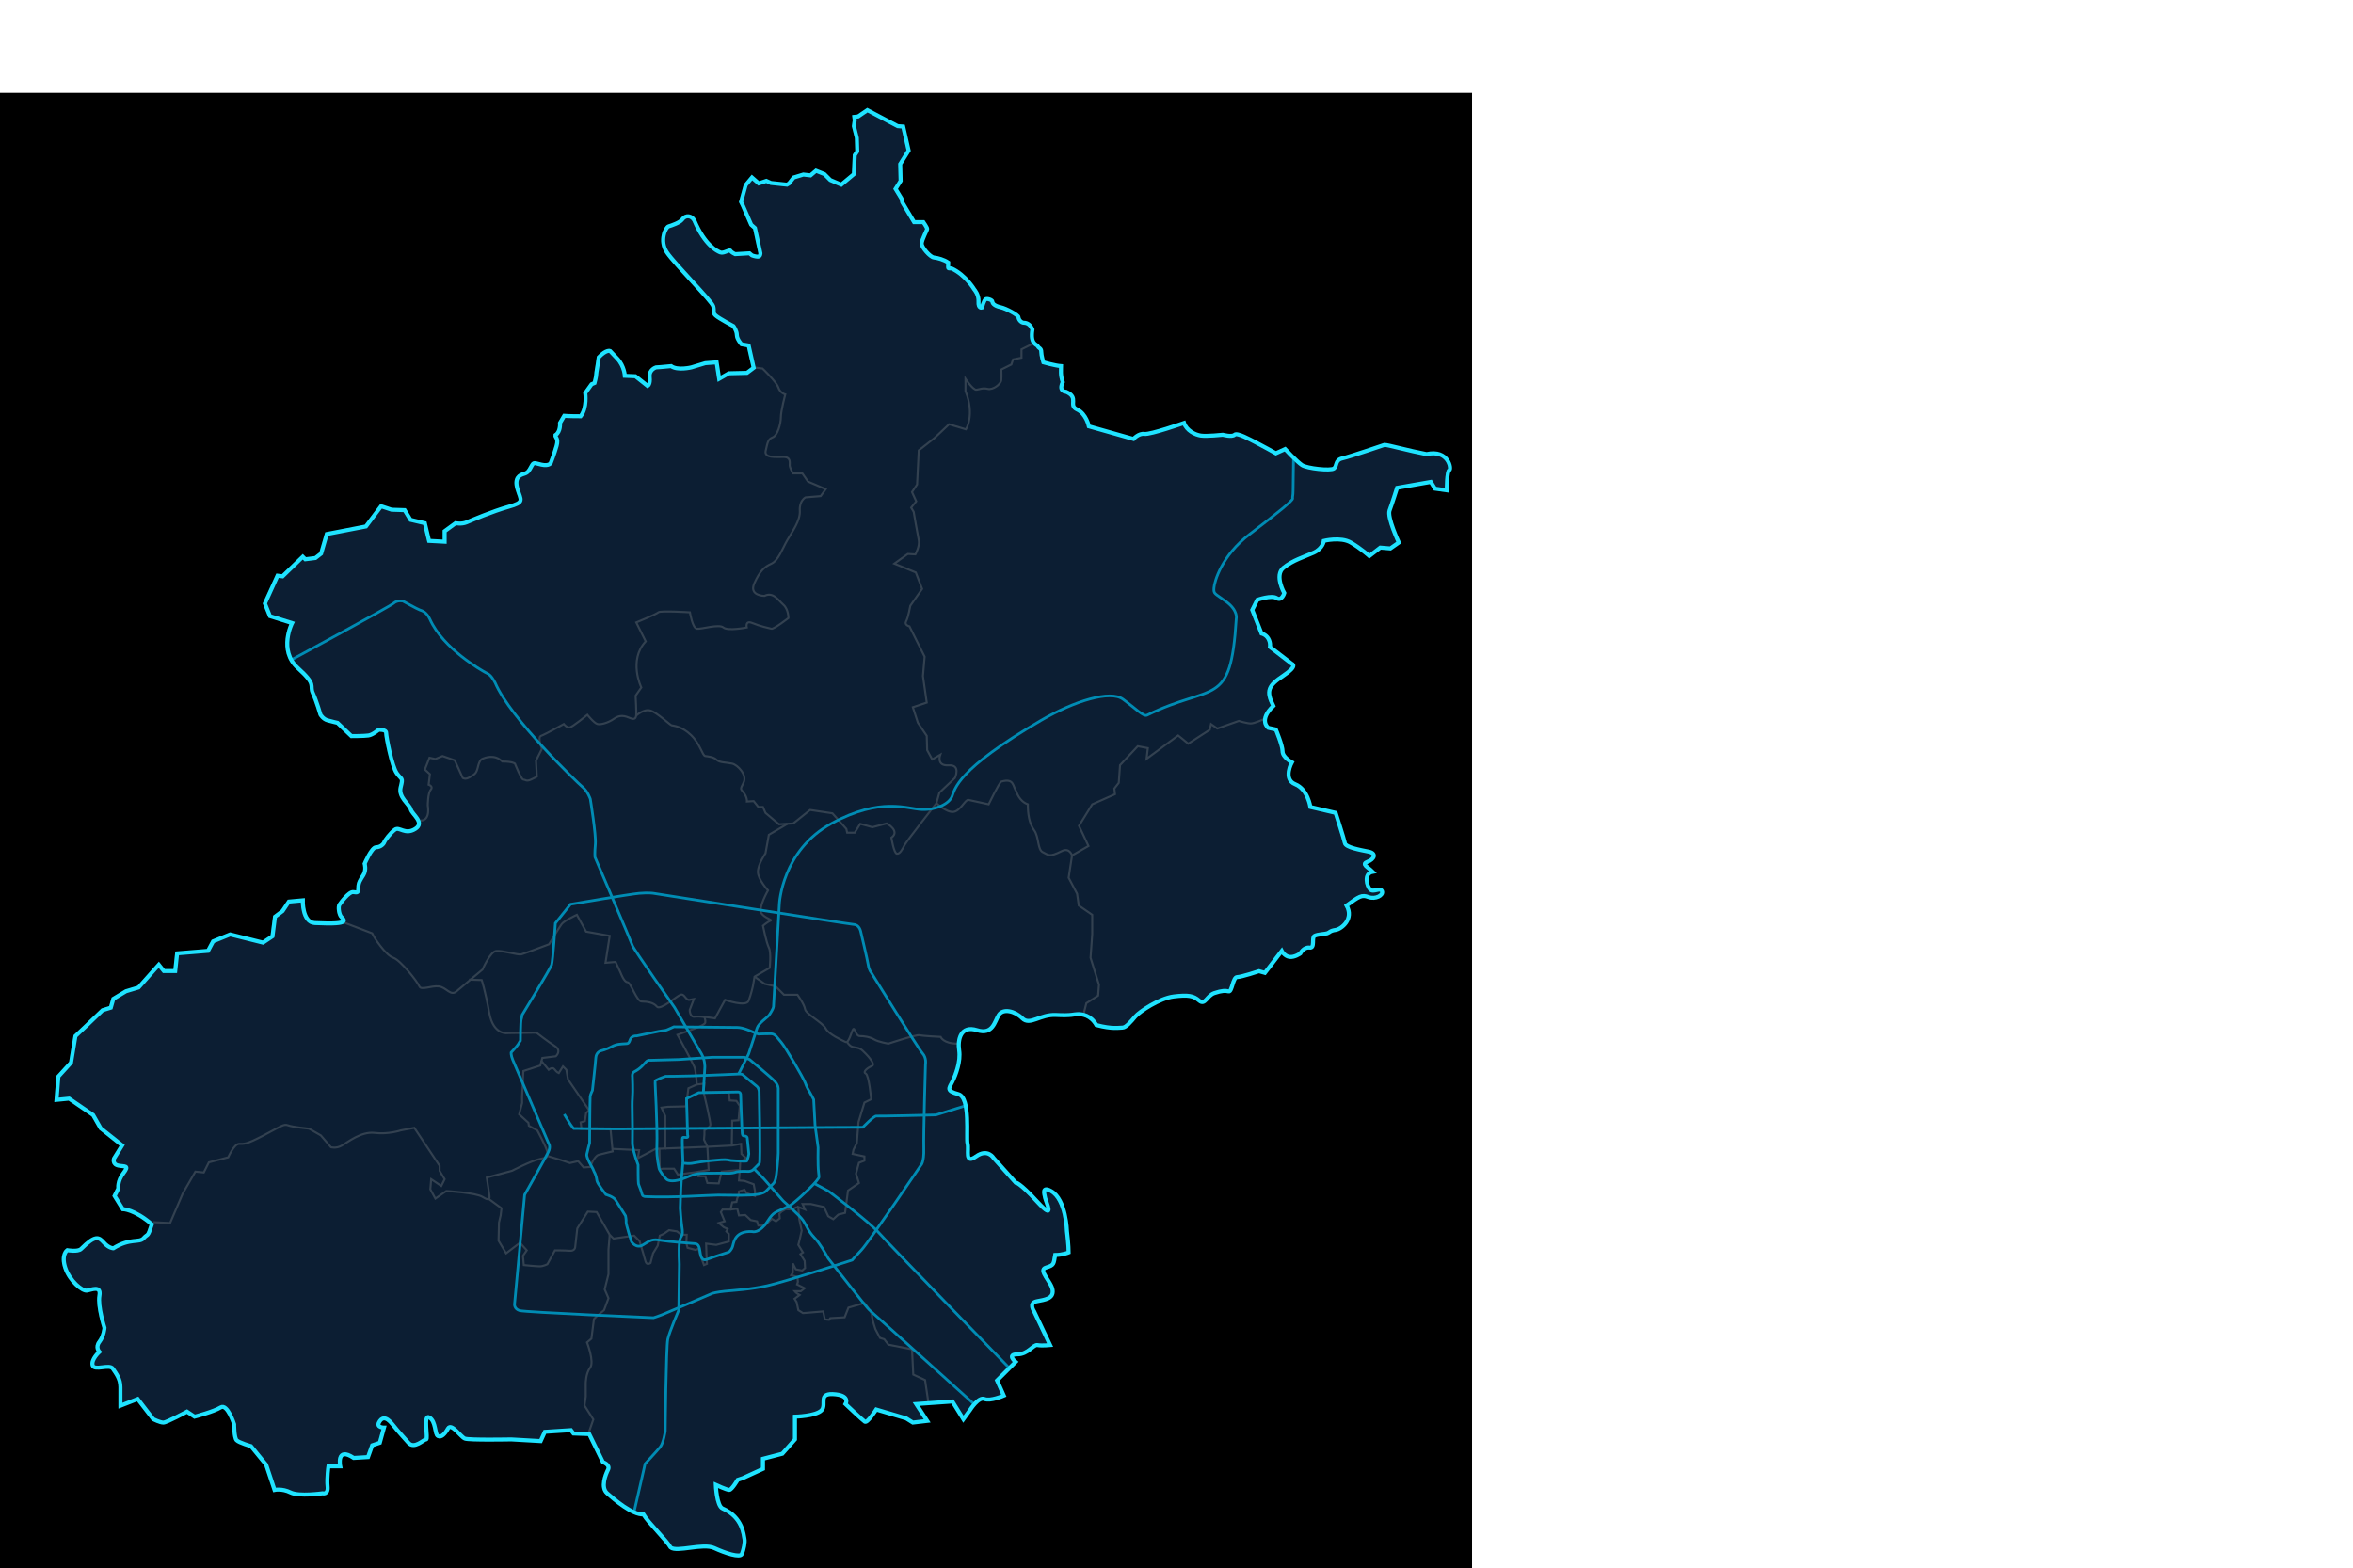 <?xml version="1.0" encoding="utf-8"?>
<!-- Generator: Adobe Illustrator 13.0.0, SVG Export Plug-In . SVG Version: 6.00 Build 14948)  -->
<!DOCTYPE svg PUBLIC "-//W3C//DTD SVG 1.1//EN" "http://www.w3.org/Graphics/SVG/1.1/DTD/svg11.dtd">
<svg version="1.1" id="图层_1" xmlns="http://www.w3.org/2000/svg" xmlns:xlink="http://www.w3.org/1999/xlink" x="0px" y="0px"
	 width="3508.58px" height="2338.51px" viewBox="0 0 3508.58 2338.51" enable-background="new 0 0 3508.58 2338.51"
	 xml:space="preserve">
<rect y="138.509" width="2194.978" height="2200"/>
<path opacity="0.2" fill="#3F99FF" stroke="#1FF2FF" stroke-width="4" d="M567.346,754.853l-22.602,30.136l-58.388,11.301
	l-8.475,29.193l-8.476,6.592l-15.068,1.884l-3.767-3.767l-30.135,29.194l-7.534-0.942l-18.834,41.436l7.534,18.835l32.961,10.359
	c0,0-20.718,40.495,8.475,66.863c29.194,26.369,16.952,25.427,22.602,37.669c5.65,12.242,11.3,32.018,11.3,32.018
	s3.767,6.592,10.359,8.476c6.592,1.883,15.067,3.767,15.067,3.767l20.718,19.776c0,0,18.834,0,25.427-0.941
	c6.592-0.942,15.068-8.476,15.068-8.476s11.301-0.942,11.301,4.708s8.475,49.911,16.008,60.271
	c7.534,10.359,9.418,5.651,5.651,20.718c-3.767,15.068,13.184,25.427,15.067,32.961c1.884,7.534,21.66,19.776,6.592,29.194
	c-15.068,9.417-23.543-3.767-30.135,0.941c-6.592,4.708-15.068,16.01-16.01,18.835c-0.941,2.825-5.651,7.534-12.243,7.534
	s-16.951,24.485-16.951,24.485s2.826,9.418-1.883,16.952c-4.709,7.533-7.534,11.301-7.534,18.834s-0.942,7.534-7.534,6.592
	c-6.592-0.941-18.835,16.009-20.718,18.834s-0.941,12.243,1.884,16.952c2.825,4.708,20.831,13.329-38.611,10.358
	c-18.834-0.941-17.893-33.902-17.893-33.902l-20.718,1.883l-9.417,14.126l-11.301,8.476l-3.767,29.194l-14.125,9.417l-48.97-12.242
	l-25.427,10.358l-7.534,14.127l-46.145,3.767l-2.825,26.368h-16.951l-7.534-9.417l-30.136,33.902l-18.835,5.65l-18.834,11.301
	l-3.767,13.185l-12.242,3.767l-23.543,22.602l-16.952,16.01l-6.592,39.553l-18.835,20.718l-2.825,34.845l18.835-1.884l35.786,24.486
	l11.301,19.775l32.019,25.428l-12.242,19.775c0,0-2.825,8.475,6.592,10.359c9.417,1.883,16.952-0.941,7.534,11.301
	s-7.534,22.602-7.534,22.602l-5.65,11.301l12.243,19.777c0,0,16.951,0,43.319,22.602c-6.592,20.717-5.65,13.184-12.243,20.717
	c-6.592,7.535-19.724-0.857-45.203,15.068c0,0-6.592,0-14.126-8.475c-7.534-8.477-12.583-11.902-33.902,9.416
	c-4.709,4.709-20.718,1.883-20.718,1.883s-9.417,6.594-2.825,26.369s25.427,34.846,32.019,33.902
	c6.592-0.941,21.66-8.475,18.834,7.533c-2.825,16.012,7.534,48.029,7.534,48.029s-0.942,12.242-7.534,20.719
	c-6.592,8.475-0.1,15.027-0.1,15.027s-12.557,11.301-10.045,20.09c2.511,8.791,25.114-2.51,30.137,5.023
	c5.022,7.535,11.301,15.068,11.301,27.625c0,12.559,0,27.627,0,27.627l25.742-10.047l23.231,30.139c0,0,10.045,5.021,15.068,5.021
	s35.16-16.324,35.16-16.324l11.302,7.535c0,0,28.881-7.535,38.927-13.813c10.045-6.279,20.091,25.113,20.091,25.113
	s0,20.092,3.767,23.859c3.767,3.766,21.347,8.789,21.347,8.789l22.603,27.625l12.557,37.672c0,0,11.301-2.512,23.858,3.768
	c12.557,6.277,47.717,1.256,47.717,1.256s8.79,2.512,7.534-10.047c-1.255-12.557,1.256-30.137,1.256-30.137h17.58
	c0,0-6.279-30.137,20.091-12.557c21.347-1.256,21.347-1.256,21.347-1.256l6.278-17.58l11.301-3.768l6.279-22.602
	c0,0-11.302,0-7.534-7.535c3.767-7.533,10.045-10.045,20.091,2.512c10.046,12.557,15.069,17.58,23.859,27.625
	c8.79,10.047,22.603-5.021,26.37-5.021s-5.023-38.928,5.023-32.648c10.045,6.277,7.534,25.113,12.557,27.625
	c5.022,2.512,10.045-2.512,15.068-11.301c5.023-8.791,18.835,12.557,25.114,15.068c6.278,2.512,69.064,1.256,69.064,1.256
	l43.95,2.51l6.278-13.813l38.927-2.512l3.767,5.023l23.44,0.838l20.51,41.857c0,0,11.301,3.766,7.534,11.301
	c-3.767,7.533-11.301,26.369-1.256,35.16c10.046,8.789,37.671,32.648,53.996,31.393c7.116,12.139,35.16,39.346,40.601,49.391
	c8.79,7.535,48.554-6.697,64.878,0.838c16.324,7.533,38.927,15.068,41.438,8.789c2.511-6.279,5.022-17.58,3.767-22.604
	c-1.256-5.021-2.154-32.137-32.648-45.205c-8.789-3.766-10.045-35.16-10.045-35.16s16.324,7.535,20.091,7.535
	s12.558-15.068,12.558-15.068l7.533-2.512l30.138-13.813v-15.068l28.882-7.535l18.835-21.346v-33.904c0,0,30.765-0.629,39.555-9.418
	c8.79-8.791-7.456-27.15,21.347-23.859c21.976,2.512,14.441,14.441,14.441,14.441s25.113,23.857,28.881,26.369
	s16.952-18.207,16.952-18.207l44.577,13.186l10.047,6.277l21.346-2.512l-16.324-25.113l53.996-3.768l16.324,26.371l10.045-13.814
	c0,0,12.558-20.09,21.348-16.324c8.79,3.768,28.881-5.021,28.881-5.021l-10.045-22.604l27.625-27.625
	c0,0-13.813-11.303,2.512-11.303s23.858-15.068,30.137-13.813c6.279,1.256,18.836,0,18.836,0l-23.858-50.229
	c0,0-8.79-12.557,3.767-15.068c12.558-2.51,25.115-3.766,23.859-16.324c-1.256-12.557-22.604-30.137-10.046-33.904
	c12.557-3.766,11.302-5.021,13.813-18.834c11.302,0,20.091-3.768,20.091-3.768s0-11.301-2.511-31.393
	c0,0-1.133-47.877-23.858-60.273c-13.813-7.535-10.046,3.766-8.79,10.045s16.324,36.416-11.302,6.279
	c-27.625-30.139-32.648-28.883-32.648-28.883l-32.648-36.414c0,0-8.789-15.07-26.369-2.512
	c-17.58,12.557-10.046-10.047-12.558-18.836c-2.511-8.789,5.022-69.064-13.813-74.086c-18.836-5.023-13.813-8.79-8.79-18.836
	s12.557-30.137,10.045-46.461c-2.511-16.324,2.512-37.672,26.371-30.137c23.857,7.534,26.369-12.558,32.648-22.604
	c6.277-10.045,23.857-6.278,35.159,5.023c11.302,11.301,26.37-6.279,50.229-5.023s26.37-1.256,32.648-1.256
	s18.835,1.256,27.626,16.324c23.857,6.279,33.903,3.768,38.927,3.768c5.022,0,12.557-8.79,18.835-16.324
	c6.279-7.534,36.416-27.626,57.763-30.137c21.347-2.512,28.882-1.256,37.671,6.278c8.79,7.534,11.302-7.534,22.604-11.302
	c11.301-3.767,16.324-3.767,21.347-2.511s6.278-21.348,12.558-21.348c6.278,0,32.647-8.79,32.647-8.79l8.79,2.512l25.114-32.648
	c0,0,3.768,7.534,11.302,8.79s16.324-5.022,16.324-5.022s5.022-10.046,13.813-8.79s2.512-15.068,7.534-17.58
	c5.023-2.512,15.068-2.512,18.836-3.768c3.767-1.255,3.767-3.767,12.557-5.022s27.626-16.324,16.324-36.415
	c18.836-13.813,22.603-16.324,32.648-12.558c10.046,3.768,22.603-2.512,20.092-8.79c-2.512-6.278-12.558,2.512-17.58-2.511
	s-10.046-23.858,3.767-26.37c-7.534-7.534-17.579-11.301-7.534-15.068c10.046-3.767,13.813-12.557,1.256-15.068
	c-12.557-2.511-33.903-6.279-35.159-12.557s-13.813-45.206-13.813-45.206l-37.671-8.79c0,0-3.768-26.37-22.603-33.904
	c-18.836-7.534-5.023-32.648-5.023-32.648s-13.813-7.534-13.813-16.324s-10.046-32.648-10.046-32.648l-11.301-2.512
	c0,0-15.068-11.301,7.534-32.648c-11.302-22.603-7.534-30.137,15.068-45.206s12.557-17.58,12.557-17.58l-32.648-25.114
	c0,0,1.256-6.278-2.511-12.557c-3.768-6.279-10.046-7.535-10.046-7.535l-13.813-35.16l7.534-15.068c0,0,21.347-7.534,28.881-2.512
	c7.534,5.023,11.302-7.534,11.302-7.534s-15.068-26.37-1.256-37.671c13.813-11.302,31.393-16.324,45.205-22.603
	c13.813-6.278,15.069-17.58,15.069-17.58s25.113-6.279,40.183,2.511c15.068,8.79,27.625,20.091,27.625,20.091l16.324-12.557
	l15.068,1.256l12.558-8.79c0,0-17.58-37.671-13.813-47.717c3.768-10.046,11.302-33.904,11.302-33.904l50.229-8.79l6.278,10.046
	l17.58,2.511c0,0,0-28.881,3.767-30.137c3.768-1.256-1.256-31.393-33.903-23.858c-26.37-5.023-57.763-13.813-62.786-13.813
	c0,0-51.483,17.58-62.785,20.091c-11.301,2.511-7.534,11.301-12.557,15.068c-5.023,3.767-40.183,0-47.717-5.022
	c-7.535-5.023-25.114-23.859-25.114-23.859l-13.813,6.279c0,0-22.603-12.557-30.137-16.324s-27.625-15.068-31.393-11.301
	s-17.58,0-17.58,0s-23.858,2.511-32.648,1.255c-8.79-1.255-21.347-7.534-25.114-18.835c0,0-50.228,17.58-59.018,16.324
	s-16.324,7.534-16.324,7.534l-66.553-18.835c0,0-3.767-18.836-17.58-25.114s3.767-17.58-16.324-26.37c0,0-11.929,0-5.022-14.44
	c-3.768-10.673-2.512-18.208-2.512-23.858c-8.79-0.628-26.37-5.651-26.37-5.651s-3.14-10.045-3.14-15.696s-3.767-5.023-5.022-8.162
	c-1.255-3.139-11.929-2.511-8.162-25.114c-3.14-7.535-8.162-10.046-12.557-10.046c-4.396,0-8.162-5.023-8.162-8.162
	s-18.208-13.185-26.998-15.068c-8.79-1.884-11.929-5.651-11.929-8.162c0-2.512-7.535-5.023-10.046-3.767
	c-2.512,1.255-5.651,12.557-5.651,12.557s-5.65,1.883-5.022-8.79c0.628-10.674-6.278-18.208-6.278-18.208
	s-13.186-21.975-33.904-31.393c-6.278-0.628-5.022,1.884-5.022-8.79c-6.278-4.395-15.696-6.906-21.347-7.534
	c-5.651-0.628-18.209-15.068-18.209-20.719s8.162-20.091,8.162-21.975c0-1.883-5.65-10.045-5.65-10.045h-13.813l-17.58-29.509
	l-1.256-5.65l-8.789-14.441l7.533-11.929l-0.627-25.114l12.557-20.091l-8.162-35.788l-8.162-0.628l-45.205-23.858l-13.813,9.418
	l-5.651,0.628l0.628,5.022l-1.256,8.79l4.395,17.58l0.629,20.091l-3.768,5.651l-1.256,28.253l-18.836,15.696l-16.324-6.907
	l-8.789-8.79l-12.558-5.023l-8.162,6.906l-10.673-1.256l-14.441,4.396l-6.906,8.79l-3.139,1.884l-23.859-2.511l-6.906-3.14
	l-11.301,3.767l-10.046-8.79l-9.418,11.301l-6.906,25.114l2.511,5.023l12.558,28.881l5.651,5.023l8.162,37.671
	c0,0,0,5.022-3.768,5.022s-8.79-1.883-8.79-1.883l-3.767-3.139l-21.348,1.255c0,0-5.65-2.511-6.906-5.023
	c-1.256-2.511-10.046,4.396-15.068,2.512c-5.023-1.884-23.23-10.674-38.927-47.717c-3.767-6.907-12.496-9.253-18.208-1.256
	c-3.14,4.395-15.696,8.79-20.091,10.046c-4.395,1.255-14.441,21.347-2.512,38.927s67.181,72.831,69.064,80.365
	c1.884,7.534-1.256,9.418,3.768,13.813c5.022,4.396,26.369,15.697,26.369,15.697s5.023,6.906,5.023,13.185
	c0,6.278,6.906,13.813,6.906,13.813l10.674,1.884l7.533,33.276l-10.045,7.535l-26.998,0.627l-14.44,8.162l-3.767-24.486
	l-16.953,1.256l-20.719,6.279c0,0-20.719,5.022-30.137-1.884c-11.302,1.256-22.603,1.884-22.603,1.884s-10.673,3.139-9.417,14.44
	c1.255,11.301-3.14,13.185-3.14,13.185l-18.208-14.441l-15.696-0.628c0,0-0.628-14.44-11.301-25.742
	c-10.674-11.301-10.674-11.301-10.674-11.301s-5.65-2.512-16.952,9.417c-1.883,14.441-3.767,22.603-3.767,25.742
	s-2.511,12.557-2.511,12.557l-4.395,1.883l-9.418,13.185c0,0,3.14,21.975-6.906,34.532c-17.58,0-24.486-0.628-24.486-0.628
	l-6.278,10.673c0,0,1.255,13.185-6.907,18.208c-0.628,3.14,5.023,4.396,1.884,15.696c-3.139,11.302-8.79,25.742-8.79,25.742
	s-2.511,5.023-13.813,2.512c-11.302-2.512-11.302-4.395-15.069,2.511s-5.023,9.418-11.301,11.301
	c-6.278,1.884-14.44,5.651-9.418,22.603c5.023,16.952,11.302,19.463-13.185,26.37s-55.251,20.091-62.786,23.23
	c-7.534,3.14-16.324,1.256-16.324,1.256l-16.324,11.929v15.696l-23.23-1.255l-6.279-26.37l-21.347-5.023l-8.79-14.44l-19.463-0.628
	L567.346,754.853z"/>
<g id="图层_2">
	<g opacity="0.25">
		<path fill="none" stroke="#A8ABA8" stroke-width="3" d="M626.598,1223.441c0,0,15.068,2.511,11.301-22.603
			c0,0,0-18.208,4.395-23.23s-3.139-7.534-3.139-7.534l1.883-15.696l-7.534-6.907l6.907-17.58l8.79,1.883l10.674-4.395l18.208,6.278
			l11.929,26.37c0,0,3.767,3.139,10.674-1.256c6.906-4.395,9.417-4.395,11.929-15.068c2.511-10.674,5.65-11.93,7.534-12.557
			c1.883-0.628,16.952-7.535,28.881,4.395c15.696,0,18.835,3.139,18.835,3.139s9.418,23.858,12.557,23.858s4.395,3.139,11.301,0
			s8.79-4.395,8.79-4.395l-1.256-23.858l8.79-17.58c0,0-6.906-17.58-1.256-19.463c5.651-1.883,33.904-17.58,33.904-17.58
			s4.395,5.651,8.79,5.023s26.37-18.835,26.37-18.835s10.046,12.557,15.069,13.813c5.022,1.256,16.324-1.883,25.114-8.162
			c8.79-6.278,16.324-3.767,23.859-0.627c7.534,3.139,8.162-1.256,8.79-3.768c0.628-2.511-0.88-29.733-0.88-29.733l8.476-12.242
			c0,0-19.776-40.495,6.592-68.747c-14.126-28.252-14.126-28.252-14.126-28.252s30.136-12.243,32.961-15.068
			c2.825-2.826,47.086,0,47.086,0s3.767,23.543,10.358,24.485c6.593,0.942,32.961-7.534,39.553-1.883c6.593,5.65,34.846,0,34.846,0
			s-2.826-11.301,8.475-6.592s24.486,7.534,28.252,8.476c3.768,0.942,25.427-16.009,25.427-16.009s0-13.184-7.534-19.776
			c-7.533-6.592-15.067-19.777-28.252-13.185c0,0-23.543,0-15.066-18.834c8.475-18.835,15.067-24.485,25.426-29.194
			c10.359-4.708,16.009-21.66,23.543-34.844c7.535-13.184,19.777-29.194,18.835-44.261c-0.941-15.068,8.476-19.776,8.476-19.776
			l22.602-1.883l7.533-10.359l-26.367-11.301l-8.477-12.243h-14.126c0,0-4.708-8.476-4.708-12.243
			c0-3.767,1.883-12.242-9.418-12.242s-29.193,1.884-26.368-9.417s2.825-16.951,10.358-19.777
			c7.534-2.825,12.243-20.718,12.243-30.135s6.592-33.903,6.592-33.903s-7.534-1.883-10.358-10.359
			c-2.826-8.476-23.544-28.252-23.544-28.252l-14.126-1.883"/>
		<path fill="none" stroke="#A8ABA8" stroke-width="3" d="M948.687,1067.105c0,0,11.302-10.673,21.347-7.534
			c10.046,3.14,28.881,21.347,31.393,21.975c2.512,0.628,15.069,1.255,28.881,14.44c13.813,13.185,16.952,30.765,21.347,31.393
			c4.396,0.627,12.558,1.255,16.952,5.65s15.068,3.767,23.23,5.651c8.162,1.883,22.603,16.952,16.952,28.253
			c-5.651,11.301-4.396,8.79,0.628,15.696c5.022,6.906,4.395,12.557,4.395,12.557l10.046-0.628l6.906,8.79h6.907l3.767,8.79
			l20.091,16.952l21.348-1.255l25.113-20.091l33.277,5.022l20.719,23.231l1.256,5.65h11.301l8.162-13.185l18.208,5.023l21.347-5.65
			c0,0,20.72,11.301,6.906,21.347c0,0,3.768,23.231,8.162,23.859c4.396,0.627,8.162-6.279,11.302-12.557
			c3.14-6.279,47.718-62.786,47.718-62.786l4.395-15.696l23.23-21.975c0,0,9.418-20.092-9.418-18.836s-12.557-15.696-12.557-15.696
			l-11.93,6.906l-7.534-13.813l-0.628-21.347l-13.186-19.463l-7.533-23.23l20.719-6.907l-5.65-39.555l2.512-28.881L1356.164,934
			c0,0-8.162-1.883-5.022-7.534c3.14-5.65,6.278-23.23,6.278-23.23l17.58-25.114l-9.418-24.486l-32.021-13.185l20.091-14.44
			l11.302,0.628c0,0,6.907-12.557,5.022-21.347c-1.883-8.79-7.533-42.066-7.533-42.066l-3.768-6.279l7.534-9.417l-6.278-13.813
			l7.534-11.301l2.511-50.856l23.23-18.208l21.976-20.719l25.114,7.534c0,0,13.813-20.719-0.628-57.135v-18.208
			c0,0,11.302,16.952,16.324,16.324c5.022-0.627,9.418-3.139,16.952-1.255s19.463-6.906,20.092-13.185
			c0.627-6.278,0-15.696,0-15.696l15.068-7.534l2.511-7.534l12.558-2.512v-12.557l18.836-9.418"/>
		<path fill="none" stroke="#A8ABA8" stroke-width="3" d="M1396.348,1197.699c0,0,14.793,13.895,25.151,12.953
			s17.894-18.834,22.602-17.893c4.708,0.942,30.136,6.592,30.136,6.592s16.117-33.126,18.834-33.903
			c19.777-5.65,16.951,7.534,22.602,15.068c0,0,3.768,14.126,16.952,18.834c0,14.126,1.884,28.252,9.417,38.611
			s4.709,29.193,13.184,32.96c8.477,3.767,8.517,7.985,28.252-1.883c11.301-5.651,15.068,6.592,15.068,6.592l24.484-14.126
			l-14.125-30.135l19.776-32.019l33.902-15.068l-0.942-8.476l6.592-8.476l1.884-26.369l26.369-28.252l15.067,2.826l-1.884,16.009
			l47.087-34.844l15.068,12.243l32.019-20.718l1.884-8.476l9.417,6.592l32.02-11.301c0,0,12.241,3.767,17.893,3.767
			c5.65,0,19.776-6.592,19.776-6.592"/>
		<polyline fill="none" stroke="#A8ABA8" stroke-width="3" points="1598.545,1275.631 1593.493,1308.829 1606.051,1332.687 
			1608.562,1350.267 1628.652,1364.08 1628.652,1392.961 1626.142,1428.122 1638.699,1468.304 1637.443,1484.628 1619.863,1495.929 
			1616.096,1510.998 		"/>
		<path fill="none" stroke="#A8ABA8" stroke-width="3" d="M1263.242,1553.692c0,0,2.512,5.022,6.906,6.906
			s10.045,0.628,15.696,5.651c5.651,5.022,20.72,20.719,14.44,23.23c-6.278,2.511-14.44,8.79-9.418,11.301
			c5.023,2.512,8.162,38.299,8.162,38.299l-10.045,5.023l-8.791,28.881l-2.511,31.393l-5.022,10.045l-1.256,6.279l17.58,3.768v6.277
			l-8.162,3.141l-4.396,16.324l4.396,13.813l-16.324,11.301l-4.396,33.277l-10.046,2.51l-7.533,6.906l-7.535-4.395l-6.278-13.813
			l-19.464-4.395h-12.557l3.768,8.162l-10.046-3.768l1.255,17.58l3.768,17.58l-2.512,11.301l-2.511,10.047l6.906,11.301
			l-3.767,2.512l6.277,10.045l0.629,10.674l-4.396,3.768l-9.418-1.885l-4.395-8.789v13.813l-2.512,3.768l9.418,2.512l0.628,7.533
			l-1.256,3.768l11.301,5.65l-5.65,4.395h-9.418c1.884,2.512,7.535,5.65,7.535,5.65l-7.535,5.652l3.14,5.021l2.512,11.93
			l6.906,4.395l8.162-0.627l21.975-1.885l2.512,11.93l6.278,0.629l1.884-2.512l21.347-1.256l5.65-14.441l23.859-6.906
			c0,0,11.301,13.186,11.301,18.836s5.023,20.092,5.023,20.092l6.906,13.184l6.278,1.885l6.278,8.162l35.16,6.906l1.883,37.672
			l17.58,8.162l5.023,33.904"/>
		<path fill="none" stroke="#A8ABA8" stroke-width="3" d="M1125.114,1456.375l15.068,10.674l16.324,3.767l12.558,12.558h20.091
			c0,0,10.046,13.813,11.302,21.347s26.369,20.092,30.764,28.882c4.396,8.789,24.486,17.579,29.51,20.091s8.79-15.068,11.301-18.836
			c2.512-3.767,3.768,10.046,10.047,10.046c6.277,0,15.068,1.256,21.347,5.023c6.278,3.767,21.347,6.278,21.347,6.278
			s41.438-13.813,46.461-12.558c5.023,1.256,31.393,2.512,31.393,2.512s3.768,10.046,25.115,10.046"/>
		<path fill="none" stroke="#A8ABA8" stroke-width="3" d="M512.329,1375.381l42.694,16.324c2.511,6.278,20.091,32.648,31.393,36.416
			c11.301,3.767,36.416,36.415,38.927,42.693c2.512,6.279,17.58-1.256,28.881,0s17.58,15.068,26.37,7.534
			s38.927-32.648,38.927-32.648s11.301-26.369,20.091-27.625s32.648,6.278,37.671,5.022c5.022-1.256,41.438-15.068,41.438-15.068
			s15.068-25.114,18.835-30.137c3.767-5.023,22.603-13.813,22.603-13.813l13.813,25.114l35.16,6.279l-6.278,40.183l15.068-1.256
			l7.534,16.324c0,0,5.023,13.813,10.046,13.813c5.022,0,13.813,28.881,21.347,28.881s17.58,1.256,22.603,7.535
			c5.022,6.278,28.881-15.069,35.16-17.58c6.279-2.512,7.534,8.79,13.813,7.534c6.278-1.256,6.278-1.256,6.278-1.256l-6.278,16.324
			c0,0,0,11.302,7.534,10.046s30.137,2.511,30.137,2.511l15.068-27.625c0,0,31.393,11.301,35.16,1.256
			c3.768-10.046,6.278-21.348,6.278-21.348l2.512-14.44l22.603-13.185c0,0,2.512-22.603-1.256-30.138
			c-3.768-7.534-8.789-32.648-8.789-32.648s7.533-6.278,11.301-7.534c3.768-1.255-8.79-3.767-13.813-11.301
			c-5.023-7.534,10.045-33.904,10.045-33.904s-15.068-16.324-15.068-27.625s11.302-27.625,11.302-27.625l5.022-27.626l27.626-16.324
			"/>
		<path fill="none" stroke="#A8ABA8" stroke-width="3" d="M228.539,1822.414l25.114,1.256l18.835-43.951l18.836-32.648l12.557,1.256
			l7.534-15.068l28.881-7.533c0,0,8.79-20.092,16.324-20.092s10.045,1.256,36.416-12.557c26.37-13.813,30.137-17.58,36.416-15.068
			c6.278,2.51,31.393,5.021,31.393,5.021l17.58,10.047l15.068,17.58c0,0,7.534,2.51,16.324-2.512
			c8.79-5.023,28.881-21.348,48.973-18.836s38.927-3.768,38.927-3.768l20.091-3.768l37.671,56.508v7.533l7.534,12.559l-5.023,10.045
			l-15.068-10.045l-1.256,15.068l7.534,13.813l16.324-11.301c0,0,43.95,2.51,53.996,8.789s11.301,3.768,10.046-3.768
			c-1.256-7.533-3.768-25.113-3.768-25.113l37.671-10.047c0,0,28.881-15.068,41.438-17.58c12.557-2.51,12.557-2.51,11.301-10.045
			c-1.256-7.533-15.068-32.648-15.068-32.648l-12.557-6.906l-0.628-4.395l-13.813-12.557l4.395-16.953v-9.418l1.884-38.299
			l25.114-8.162l3.139-11.302l20.091-2.512c0,0,9.418-8.162-1.256-15.068c-10.673-6.906-27.625-20.091-27.625-20.091l-42.066,0.628
			c0,0-21.975,4.395-28.253-30.138c-6.279-34.531-11.302-48.973-11.302-48.973l-18.835-0.627"/>
		<path fill="none" stroke="#A8ABA8" stroke-width="3" d="M817.78,1724.154l17.96,5.393l14.126,4.709l12.243-2.826l8.097,9.363
			l9.731-0.629c0,0,5.965-16.324,12.871-18.207c6.906-1.885,20.719-5.023,20.719-5.023l-0.358-3.797l-2.781-29.479l-43.322-0.629
			l-1.256-9.418l6.278-1.883l1.884-11.93l4.395-4.395l-31.393-45.833l-2.511-14.44l-5.023-5.022l-6.278,10.045
			c0,0-3.139-1.256-6.278-5.65c-3.14-4.395-8.79,0.628-8.79,0.628l-11.302-13.813"/>
		<path fill="none" stroke="#A8ABA8" stroke-width="3" d="M913.169,1713.137l39.913,1.914l-1.883,11.93l26.37-13.814l14.441-0.627
			v-48.346l-5.651-12.556l9.418-1.256l26.998-0.628l3.767-26.997l12.557-5.651c0,0-1.256-20.091-3.767-26.37
			c-2.511-6.278-25.114-47.717-25.114-47.717l22.603-8.162c0,0,18.208-6.278,18.835-10.045c0.628-3.768-1.256-8.162-1.256-8.162"/>
		<path fill="none" stroke="#A8ABA8" stroke-width="3" d="M1039.098,1617.105l11.302-1.256l-1.256,12.558
			c0,0,11.302,46.46,10.046,49.601c-1.256,3.139-8.79,7.533-8.79,7.533v6.279l-0.628,7.533l5.023,10.674l-62.786,2.512"/>
		<polyline fill="none" stroke="#A8ABA8" stroke-width="3" points="1091.21,1708.145 1105.023,1705.633 1105.65,1720.701 
			1113.186,1727.607 1103.768,1732.002 1103.139,1744.559 1076.142,1747.07 1071.746,1764.65 1054.795,1764.023 1051.655,1753.977 
			1041.609,1753.977 1042.865,1747.07 1056.678,1744.559 1054.795,1710.027 1091.21,1708.145 1091.838,1671.102 1101.256,1670.473 
			1103.139,1649.125 1098.116,1641.591 1088.07,1640.963 1086.814,1629.035 1049.144,1628.407 		"/>
		<polyline fill="none" stroke="#A8ABA8" stroke-width="3" points="1042.865,1747.07 1010.845,1751.467 1005.194,1742.676 
			988.87,1742.676 983.847,1743.305 983.219,1711.91 		"/>
		<path fill="none" stroke="#A8ABA8" stroke-width="3" d="M1103.139,1744.559l-1.256,15.697l8.162,0.627l13.813,5.023l1.884,10.047
			v7.533l-12.557-4.395l-3.141-5.023l-8.162,2.512l-0.627,6.279l-1.884,3.766l-1.256,5.652l-6.278,0.627l-2.512,10.674h-11.929
			l-2.512,3.768l5.651,13.813l-8.791,2.512l7.535,6.277l5.65,2.512l-1.884,3.768l3.767,3.768v11.301l-9.417,2.512l-9.418,2.512
			l-15.068-1.885l0.628,18.836l0.627,11.301l-4.395,1.885l-5.022-13.186l-3.14-11.301l-4.395,1.883l-11.93-3.139l-1.883-6.906
			l0.628-12.559h-8.162l-6.279-5.021l-11.929-1.885l-8.162,5.652l-5.65,2.51l-3.14,15.068l-6.906,11.303l-3.767,14.439
			c0,0-5.651,4.396-7.534-2.51c-1.884-6.908-3.767-13.186-3.767-13.186l-5.023-16.953l-8.162-8.162l-30.765,4.396l-5.651-5.652
			l-19.463-33.902l-13.185-0.629l-15.696,25.115l-3.139,28.252c0,0-0.628,5.65-8.162,5.023s-21.975-0.627-21.975-0.627
			l-11.301,20.719c0,0-6.278,3.139-11.301,3.139s-23.858-1.883-23.858-1.883l-1.256-13.813l5.651-8.162l-10.046-11.303
			l-20.719,15.697l-11.301-18.836l0.628-26.998l2.511-10.674l1.256-10.674l-18.835-13.813"/>
		<polyline fill="none" stroke="#A8ABA8" stroke-width="3" points="1089.326,1803.578 1099.372,1802.322 1101.883,1812.367 
			1111.301,1811.74 1119.463,1819.273 1128.881,1821.158 1130.765,1827.436 1140.811,1827.436 1150.855,1817.391 1157.135,1821.158 
			1162.785,1816.764 1162.158,1809.855 1165.297,1806.717 1171.575,1802.949 1180.365,1803.578 1187.271,1800.439 
			1190.411,1799.811 		"/>
		<path fill="none" stroke="#A8ABA8" stroke-width="3" d="M909.132,1841.248l-1.82,22.025v19.775v16.953l-5.65,22.602l5.65,13.184
			l-6.592,17.848l-10.359,8.521l-4.708,4.707l-3.767,29.195l-6.592,5.65c0,0,11.301,29.193,4.709,37.67
			c-6.592,8.475-6.592,23.543-6.592,23.543v19.775l-1.883,13.184l13.184,20.719l-7.534,21.66"/>
	</g>
	<path opacity="0.42" fill="none" stroke="#1FF2FF" stroke-width="4" d="M3508.58,0"/>
</g>
<g>
	<path fill="none" stroke="#008CB4" stroke-width="4" d="M1041.924,1629.368l-18.208,8.79c0,0,1.452,52.975,1.569,53.997
		c0.118,1.02,1.256,2.824-0.313,3.766c-1.57,0.941-6.279-0.941-7.221,0.629c-0.941,1.568,0.628,36.729,0.628,36.729
		s0.628,1.256,1.884,1.256c1.255,0,7.22,1.256,14.126-0.314c6.906-1.568,43.466-6.182,50.542-4.709l4.865,0.943
		c0,0,21.662,1.568,22.917,1.098c1.256-0.471,0.942,0,1.727-2.197c0.785-2.197,2.198-7.221,2.198-8.633s-2.355-23.545-2.355-23.545
		s0.157-2.197-2.354-2.982c-2.512-0.785-4.553,0.941-5.18-4.238c-0.629-5.18-2.355-58.076-2.355-58.076s0-3.61-4.238-3.61
		C1095.919,1628.269,1041.924,1629.368,1041.924,1629.368z"/>
	<path fill="none" stroke="#008CB4" stroke-width="4" d="M976.94,1611.788c-0.628,1.256,3.767,64.984,2.512,99.83
		c-0.314,17.266,2.825,26.684,3.139,30.137s8.79,14.754,11.615,16.951c2.825,2.199,10.987,4.396,27.939-2.51
		c16.952-6.908,16.01-6.908,53.053-6.908c7.535,0,15.068,1.256,23.23-1.883c5.965-1.256,15.069-0.627,17.895-0.627
		s5.965-1.885,5.965-1.885s8.162-7.848,10.045-10.045c1.884-2.197-0.313-107.049-0.313-107.049s-0.313-5.337-3.453-7.849
		c-3.14-2.511-19.777-16.324-19.777-16.324s-1.256-2.197-5.651-2.197c-2.547,0-39.252,1.854-69.691,2.825
		c-22.084,0.705-40.794,0.611-41.124,0.628C991.538,1604.92,977.568,1610.533,976.94,1611.788z"/>
	<path fill="none" stroke="#008CB4" stroke-width="4" d="M969.406,1581.023c0,0-3.139-0.941-6.278,2.512s-8.162,10.046-17.58,14.755
		c-3.453,2.197-2.511,7.22-2.511,7.22s0.942,21.348,0,32.335s0.628,37.357,0,66.238c0,6.906,3.453,19.777,8.476,32.963
		c0,0-0.104,25.113,0.523,28.043c0.628,2.93,3.349,7.953,5.651,16.535c1.046,2.719,4.395,2.719,6.278,2.719
		c37.671,1.885,92.922-2.301,106.736-2.301c13.813,0,6.488,0.209,17.161,0.209c0,0,33.066,0.629,41.438-1.256
		c0,0,8.789-1.045,12.766-4.813s10.465-10.674,10.465-10.674s2.302-1.256,3.976-7.326c1.675-6.068,3.977-34.113,3.977-38.717
		c0-4.605,0-95.224,0-95.224s0.838-5.232-5.022-11.72c-5.86-6.488-37.672-32.648-37.672-32.648l-7.952-3.349h-47.509l-50.019,3.349
		L969.406,1581.023z"/>
	<path fill="none" stroke="#008CB4" stroke-width="4" d="M949.105,1544.712c0,0-7.534-0.837-9.627,5.86
		c-2.093,6.696-4.186,5.441-8.371,5.859c-4.186,0.419-11.302,0-18.836,4.186s-17.58,6.697-17.58,6.697s-5.86,2.512-6.279,10.046
		s-5.022,48.554-5.022,48.554s-2.931,5.86-3.349,9.209s-0.837,69.064-0.837,69.064s-2.93,10.881-4.186,16.742
		c-1.256,5.859,9.208,20.928,10.045,24.277c0.837,3.348,3.349,3.768,5.023,15.486c0.837,4.605,13.394,20.51,13.394,20.51
		s10.883,2.932,14.231,7.953c3.349,5.023,15.068,23.859,15.068,23.859s1.256,6.277,0.837,9.207s7.953,29.301,7.953,29.301
		s7.116,11.303,17.58,4.604c10.464-6.695,13.813-8.789,25.533-6.695c11.72,2.092,46.88,4.604,51.903,5.021
		c5.022,0.418,6.278,5.441,7.116,10.883c0.836,5.441,1.674,15.906,10.463,12.557c8.791-3.348,32.648-10.883,32.648-10.883
		s4.186-2.93,5.861-9.209c1.674-6.277,3.767-22.602,28.881-21.346c0,0,10.573,4.256,23.858-16.744
		c8.109-12.816,12.243-12.242,22.185-17.16c9.94-4.918,7.33-2.238,15.434-8.686c13.69-10.891,31.574-28.92,34.532-32.961
		c3.767-5.965,4.238-2.355,2.982-13.186s-0.628-36.73-0.628-36.73l-4.552-33.275l-2.04-38.142c0,0-4.238-8.477-6.122-11.459
		c-1.884-2.981-4.081-6.749-6.436-13.342c-2.354-6.592-29.979-54.152-36.102-60.901c-6.122-6.75-8.162-12.243-15.068-12.4
		c-6.907-0.157-18.679,0.471-18.679,0.471s-5.023-1.727-7.848-2.982c-2.826-1.255-15.227-6.906-23.545-6.906
		c-8.319,0-94.649-0.941-94.649-0.941s-10.516,4.866-12.086,5.18c-1.57,0.314-8.79,1.099-10.517,1.569
		C980.551,1538.33,949.105,1544.712,949.105,1544.712z"/>
	<path fill="none" stroke="#008CB4" stroke-width="4" d="M1018.418,1733.063c0,0-2.864,29.725-3.178,39.143
		s-0.942,29.508-0.942,29.508s1.256,18.836,2.512,26.998c1.255,8.162,1.569,11.93-1.884,16.639
		c-3.139,6.906-2.511,25.428-1.884,39.869l-0.941,68.416c0,0-13.813,32.021-16.324,43.322
		c-2.512,11.301-3.767,136.871-3.767,136.871s-2.512,17.58-7.535,23.859c-5.022,6.279-22.603,25.113-22.603,25.113l-2.511,11.303
		l-13.813,60.273"/>
	<path fill="none" stroke="#008CB4" stroke-width="4" d="M1439.879,1648.708l-44.369,13.812c0,0-84.97,2.094-88.736,1.674
		c-3.768-0.418-20.092,16.744-20.092,16.744l-49.81,0.229l-316.125,2.197l-65.297-0.627c0,0-1.15-0.752-3.662-4.52
		c-2.512-3.768-2.512-3.768-2.512-3.768l-7.953-12.975"/>
	<path fill="none" stroke="#008CB4" stroke-width="4" d="M1452.854,2094.064c0,0-155.289-140.221-156.963-141.057
		c-1.675-0.838-60.902-76.58-60.902-76.58c-4.08-7.219-12.242-22.289-21.033-31.393c-8.789-9.104-10.987-17.266-16.324-25.113
		c-5.336-7.848-29.822-29.195-29.822-29.195l-28.568-32.648l-14.439-14.754"/>
	<path fill="none" stroke="#008CB4" stroke-width="4" d="M1503.501,2038.395c0,0-176.637-181.66-192.124-199.24
		c-15.486-17.578-75.761-62.869-75.761-62.869l-21.009-11.34"/>
	<path fill="none" stroke="#008CB4" stroke-width="4" d="M1048.83,1628.426l2.197-37.357c0,0,0.314-10.359-4.709-19.149
		s-40.497-69.691-40.497-69.691s-60.902-86.664-62.785-92.314c-1.884-5.65-55.879-131.85-55.879-131.85s-0.628-6.278,0.627-19.463
		c1.256-13.185-7.534-67.18-7.534-67.18s-3.767-11.302-11.301-17.58s-107.363-101.712-130.594-155.708
		c-6.906-13.185-10.673-13.185-15.068-15.696c-4.395-2.511-62.158-34.532-82.249-79.109c-5.022-10.673-11.301-12.557-15.068-13.813
		c-3.767-1.255-25.114-13.185-25.114-13.185s-8.162-1.884-13.813,3.139c-5.651,5.023-151.941,84.132-151.941,84.132"/>
	<path fill="none" stroke="#008CB4" stroke-width="4" d="M1102.512,1600.487"/>
	<path fill="none" stroke="#008CB4" stroke-width="4" d="M1101.57,1601.115l14.754-29.51c0,0,10.045-31.078,12.557-38.612
		s15.383-15.696,17.895-19.149s6.592-10.674,6.592-12.558l8.791-153.53c0,0,3.767-79.737,77.854-119.919
		c74.086-40.183,113.014-21.347,134.988-20.719s40.183-8.79,44.578-19.463c4.395-10.674,6.367-39.845,133.104-113.642
		c49.601-28.881,102.968-45.206,121.804-31.393c18.836,13.813,30.752,26.345,35.787,23.859
		c99.201-48.973,124.931-8.892,133.105-143.779c0,0,3.14-11.929-14.44-25.114c-17.58-13.185-19.464-11.301-18.836-20.719
		c0.628-9.418,11.302-48.345,53.368-80.366c42.065-32.021,64.669-50.228,64.041-53.368c-0.628-3.139,0.628-2.511,0.628-11.929
		c0-9.418,0.628-48.345,0.628-48.345"/>
	<path fill="none" stroke="#008CB4" stroke-width="4" d="M850.742,1348.383l-22.603,28.254c0,0-3.767,56.507-5.651,62.157
		c-1.883,5.651-43.95,74.715-43.95,74.715s0,2.512-1.255,6.278c-1.256,3.768-1.256,32.021-1.256,32.021s-1.884,2.512-3.139,5.023
		c-1.256,2.511-10.673,12.557-10.673,12.557s-0.628,3.768,2.511,11.302s53.368,124.314,53.368,124.314s3.767,4.396-0.628,13.186
		c-4.395,8.791-35.16,63.414-35.16,63.414l-15.068,163.242c0,0-0.628,6.906,7.534,9.418c8.162,2.51,199.658,10.672,199.658,10.672
		s4.395-1.256,12.557-4.395s75.342-32.02,75.342-32.02s6.279-1.885,18.836-3.141s37.043-2.512,62.785-8.162
		s126.827-38.299,126.827-38.299s3.14-3.768,13.813-15.068c10.674-11.301,88.527-126.199,88.527-126.199s5.022-3.766,4.396-25.113
		c-0.629-21.348,2.512-125.571,2.512-125.571s1.883-9.418-4.396-16.324s-76.599-120.548-76.599-120.548s-3.139-3.14-4.395-11.302
		s-11.301-50.229-11.301-50.229s-1.885-9.417-10.047-10.045s-298.858-46.462-298.858-46.462s-6.906-1.255-21.347,0
		C938.642,1333.315,850.742,1348.383,850.742,1348.383z"/>
</g>
<path fill="none" stroke="#1FE3FF" stroke-width="6" d="M568.288,754.853l-22.602,30.135l-58.388,11.301l-8.476,29.194l-8.476,6.592
	l-15.068,1.883l-3.767-3.767l-30.136,29.194l-7.534-0.942l-18.835,41.437l7.534,18.834l32.961,10.359
	c0,0-20.718,40.495,8.475,66.863c29.194,26.369,16.952,25.427,22.602,37.669s11.3,32.019,11.3,32.019s3.767,6.592,10.359,8.476
	c6.592,1.883,15.068,3.767,15.068,3.767l20.718,19.777c0,0,18.834,0,25.427-0.942s15.068-8.476,15.068-8.476
	s11.301-0.942,11.301,4.708s8.475,49.912,16.008,60.271c7.534,10.359,9.418,5.65,5.651,20.718
	c-3.767,15.067,13.184,25.427,15.067,32.96c1.884,7.534,21.66,19.777,6.592,29.194s-23.543-3.767-30.136,0.942
	c-6.592,4.708-15.068,16.009-16.009,18.834c-0.942,2.825-5.651,7.534-12.243,7.534s-16.951,24.485-16.951,24.485
	s2.826,9.418-1.883,16.952s-7.534,11.301-7.534,18.834c0,7.534-0.942,7.533-7.534,6.592c-6.592-0.942-18.835,16.009-20.718,18.834
	s-0.942,12.243,1.884,16.951c2.825,4.709,20.831,13.33-38.611,10.358c-18.834-0.941-17.893-33.902-17.893-33.902l-20.719,1.884
	l-9.417,14.126l-11.301,8.476l-3.767,29.193l-14.125,9.418l-48.97-12.242l-25.427,10.358l-7.534,14.126l-46.145,3.767l-2.825,26.369
	h-16.951l-7.534-9.418l-30.135,33.903l-18.835,5.65l-18.834,11.301l-3.767,13.184l-12.243,3.768l-23.543,22.602l-16.952,16.009
	l-6.592,39.554l-18.834,20.718l-2.825,34.844l18.835-1.883l35.786,24.484l11.301,19.777l32.019,25.428l-12.243,19.775
	c0,0-2.825,8.475,6.592,10.359c9.417,1.883,16.952-0.941,7.534,11.301s-7.534,22.602-7.534,22.602l-5.65,11.301L183.118,1803
	c0,0,16.95,0,43.319,22.602c-6.592,20.719-5.65,13.184-12.243,20.719s-19.724-0.857-45.203,15.068c0,0-6.592,0-14.126-8.477
	c-7.534-8.475-12.583-11.902-33.902,9.418c-4.709,4.709-20.718,1.883-20.718,1.883s-9.417,6.594-2.825,26.369
	c6.592,19.775,25.427,34.844,32.019,33.902c6.592-0.941,21.66-8.477,18.835,7.533s7.534,48.029,7.534,48.029
	s-0.942,12.242-7.534,20.719c-6.592,8.475-0.1,15.027-0.1,15.027s-12.557,11.301-10.045,20.09c2.511,8.791,25.114-2.51,30.137,5.023
	c5.023,7.535,11.302,15.068,11.302,27.625c0,12.559,0,27.627,0,27.627l25.742-10.047l23.231,30.139c0,0,10.045,5.021,15.068,5.021
	c5.022,0,35.16-16.324,35.16-16.324l11.301,7.535c0,0,28.881-7.535,38.927-13.813c10.045-6.279,20.091,25.113,20.091,25.113
	s0,20.092,3.767,23.859c3.767,3.766,21.347,8.789,21.347,8.789l22.603,27.625l12.557,37.672c0,0,11.301-2.512,23.858,3.768
	c12.557,6.277,47.717,1.256,47.717,1.256s8.79,2.512,7.534-10.047c-1.255-12.557,1.256-30.137,1.256-30.137h17.58
	c0,0-6.278-30.137,20.092-12.557c21.347-1.256,21.347-1.256,21.347-1.256l6.279-17.58l11.301-3.768l6.278-22.602
	c0,0-11.301,0-7.534-7.535c3.767-7.533,10.046-10.045,20.091,2.512c10.046,12.557,15.069,17.58,23.858,27.625
	c8.79,10.047,22.603-5.021,26.37-5.021s-5.023-38.928,5.023-32.648c10.045,6.277,7.534,25.113,12.557,27.625
	c5.023,2.512,10.046-2.512,15.069-11.301c5.023-8.791,18.835,12.557,25.114,15.068c6.279,2.512,69.064,1.256,69.064,1.256
	l43.95,2.51l6.278-13.813l38.927-2.512l3.767,5.023l23.44,0.838l20.51,41.857c0,0,11.301,3.766,7.534,11.301
	c-3.767,7.533-11.301,26.369-1.256,35.16c10.046,8.789,37.671,32.648,53.996,31.393c7.116,12.139,35.16,39.346,40.601,49.391
	c8.79,7.535,48.554-6.697,64.878,0.838c16.324,7.533,38.928,15.068,41.438,8.789c2.512-6.279,5.022-17.58,3.767-22.604
	c-1.255-5.021-2.154-32.137-32.647-45.205c-8.79-3.766-10.046-35.16-10.046-35.16s16.324,7.535,20.092,7.535
	c3.767,0,12.557-15.068,12.557-15.068l7.534-2.512l30.138-13.813v-15.068l28.881-7.535l18.836-21.346v-33.904
	c0,0,30.764-0.629,39.555-9.418c8.789-8.791-7.456-27.15,21.347-23.859c21.975,2.512,14.44,14.441,14.44,14.441
	s25.114,23.857,28.881,26.369c3.768,2.512,16.953-18.207,16.953-18.207l44.577,13.186l10.046,6.277l21.347-2.512l-16.324-25.113
	l53.995-3.768l16.324,26.371l10.046-13.814c0,0,12.558-20.09,21.347-16.324c8.791,3.768,28.882-5.021,28.882-5.021l-10.046-22.604
	l27.625-27.625c0,0-13.813-11.303,2.512-11.303s23.859-15.068,30.137-13.813c6.279,1.256,18.836,0,18.836,0l-23.857-50.229
	c0,0-8.791-12.557,3.767-15.068c12.558-2.51,25.114-3.766,23.858-16.324c-1.256-12.557-22.604-30.137-10.046-33.904
	c12.558-3.766,11.302-5.021,13.813-18.834c11.301,0,20.091-3.768,20.091-3.768s0-11.301-2.512-31.393
	c0,0-1.132-47.879-23.858-60.273c-13.813-7.535-10.045,3.766-8.789,10.045c1.255,6.279,16.324,36.416-11.303,6.279
	c-27.625-30.139-32.648-28.883-32.648-28.883l-32.647-36.414c0,0-8.79-15.07-26.37-2.512c-17.58,12.557-10.045-10.047-12.557-18.836
	c-2.512-8.791,5.022-69.064-13.813-74.087c-18.836-5.022-13.813-8.789-8.791-18.835c5.023-10.046,12.558-30.138,10.046-46.461
	c-2.511-16.324,2.512-37.672,26.37-30.138s26.369-12.557,32.648-22.603c6.278-10.046,23.858-6.278,35.16,5.022
	c11.301,11.302,26.369-6.278,50.229-5.022c23.857,1.256,26.369-1.256,32.647-1.256s18.836,1.256,27.626,16.324
	c23.858,6.278,33.904,3.768,38.927,3.768s12.557-8.79,18.836-16.324c6.278-7.534,36.415-27.626,57.763-30.138
	c21.347-2.511,28.881-1.255,37.671,6.279s11.301-7.534,22.603-11.302c11.302-3.767,16.324-3.767,21.347-2.512
	c5.023,1.256,6.279-21.347,12.558-21.347s32.648-8.79,32.648-8.79l8.79,2.512l25.114-32.648c0,0,3.767,7.534,11.301,8.79
	s16.324-5.023,16.324-5.023s5.023-10.045,13.813-8.79c8.789,1.256,2.511-15.068,7.534-17.579c5.022-2.512,15.068-2.512,18.835-3.768
	c3.768-1.256,3.768-3.767,12.558-5.022s27.625-16.324,16.324-36.416c18.835-13.813,22.603-16.324,32.648-12.557
	c10.045,3.767,22.603-2.512,20.091-8.79c-2.511-6.279-12.557,2.512-17.58-2.512c-5.022-5.022-10.045-23.858,3.768-26.37
	c-7.534-7.534-17.58-11.301-7.534-15.068s13.813-12.557,1.256-15.069c-12.558-2.511-33.904-6.278-35.16-12.557
	c-1.256-6.278-13.813-45.205-13.813-45.205l-37.672-8.79c0,0-3.767-26.37-22.603-33.904c-18.835-7.534-5.022-32.648-5.022-32.648
	s-13.813-7.534-13.813-16.324s-10.046-32.648-10.046-32.648l-11.302-2.511c0,0-15.068-11.301,7.534-32.648
	c-11.301-22.603-7.534-30.137,15.068-45.206c22.604-15.068,12.558-17.58,12.558-17.58l-32.648-25.114c0,0,1.256-6.279-2.512-12.557
	c-3.767-6.279-10.046-7.534-10.046-7.534l-13.813-35.16l7.534-15.068c0,0,21.348-7.534,28.882-2.511
	c7.534,5.022,11.301-7.534,11.301-7.534s-15.068-26.37-1.256-37.671c13.813-11.301,31.393-16.324,45.206-22.603
	c13.813-6.278,15.068-17.58,15.068-17.58s25.114-6.279,40.183,2.511s27.626,20.091,27.626,20.091l16.324-12.557l15.068,1.256
	l12.557-8.79c0,0-17.58-37.671-13.813-47.717c3.767-10.046,11.301-33.904,11.301-33.904l50.229-8.79l6.278,10.045l17.58,2.512
	c0,0,0-28.881,3.768-30.137c3.767-1.256-1.256-31.393-33.904-23.858c-26.37-5.023-57.763-13.813-62.785-13.813
	c0,0-51.484,17.58-62.786,20.091c-11.301,2.512-7.534,11.301-12.557,15.069c-5.022,3.767-40.183,0-47.717-5.023
	s-25.114-23.858-25.114-23.858l-13.813,6.278c0,0-22.603-12.557-30.138-16.324c-7.534-3.767-27.625-15.068-31.393-11.301
	c-3.767,3.767-17.579,0-17.579,0s-23.859,2.512-32.648,1.256c-8.79-1.256-21.348-7.534-25.114-18.836
	c0,0-50.229,17.58-59.019,16.324s-16.324,7.534-16.324,7.534l-66.553-18.835c0,0-3.767-18.835-17.579-25.114
	c-13.813-6.278,3.767-17.58-16.324-26.37c0,0-11.93,0-5.023-14.44c-3.768-10.674-2.512-18.208-2.512-23.859
	c-8.789-0.627-26.369-5.65-26.369-5.65s-3.14-10.046-3.14-15.697c0-5.65-3.767-5.022-5.022-8.162
	c-1.256-3.139-11.93-2.511-8.162-25.114c-3.14-7.534-8.162-10.046-12.558-10.046s-8.162-5.023-8.162-8.162
	s-18.208-13.185-26.997-15.068c-8.791-1.883-11.93-5.651-11.93-8.162s-7.534-5.023-10.046-3.767
	c-2.511,1.256-5.65,12.557-5.65,12.557s-5.651,1.883-5.022-8.79c0.627-10.673-6.279-18.208-6.279-18.208
	s-13.185-21.975-33.904-31.393c-6.277-0.627-5.022,1.884-5.022-8.79c-6.278-4.396-15.696-6.907-21.347-7.535
	c-5.65-0.627-18.208-15.068-18.208-20.719c0-5.65,8.162-20.091,8.162-21.975s-5.651-10.046-5.651-10.046h-13.813l-17.58-29.509
	l-1.255-5.651l-8.79-14.44l7.534-11.929l-0.628-25.114l12.557-20.091l-8.162-35.788l-8.162-0.628l-45.205-23.858l-13.813,9.418
	l-5.65,0.627l0.627,5.023l-1.256,8.79l4.396,17.58l0.628,20.091l-3.768,5.651l-1.256,28.253l-18.835,15.696l-16.324-6.906
	l-8.79-8.79l-12.557-5.023l-8.162,6.907l-10.674-1.256l-14.441,4.395l-6.906,8.79l-3.139,1.883l-23.858-2.511l-6.907-3.139
	l-11.301,3.767l-10.045-8.79l-9.418,11.301l-6.906,25.114l2.511,5.022l12.558,28.882l5.65,5.022l8.162,37.671
	c0,0,0,5.023-3.768,5.023s-8.789-1.884-8.789-1.884l-3.768-3.139l-21.348,1.255c0,0-5.65-2.511-6.906-5.022
	c-1.256-2.512-10.045,4.395-15.068,2.511c-5.022-1.883-23.23-10.673-38.927-47.717c-3.767-6.906-12.496-9.252-18.208-1.256
	c-3.139,4.395-15.696,8.79-20.091,10.046c-4.395,1.255-14.44,21.347-2.511,38.927c11.929,17.58,67.181,72.831,69.063,80.365
	c1.884,7.535-1.256,9.418,3.768,13.813s26.369,15.696,26.369,15.696s5.023,6.906,5.023,13.185c0,6.278,6.906,13.813,6.906,13.813
	l10.674,1.883l7.534,33.276l-10.046,7.534l-26.998,0.628l-14.439,8.162l-3.768-24.486l-16.952,1.255l-20.719,6.279
	c0,0-20.719,5.023-30.137-1.884c-11.301,1.256-22.603,1.884-22.603,1.884s-10.673,3.139-9.418,14.44
	c1.256,11.301-3.139,13.185-3.139,13.185l-18.208-14.44l-15.696-0.628c0,0-0.628-14.441-11.302-25.742
	c-10.673-11.301-10.673-11.301-10.673-11.301s-5.651-2.511-16.952,9.417c-1.883,14.441-3.767,22.603-3.767,25.742
	c0,3.14-2.511,12.557-2.511,12.557l-4.395,1.884l-9.418,13.185c0,0,3.139,21.975-6.906,34.532c-17.58,0-24.486-0.628-24.486-0.628
	l-6.278,10.673c0,0,1.255,13.185-6.907,18.208c-0.628,3.139,5.023,4.395,1.884,15.696s-8.79,25.742-8.79,25.742
	s-2.511,5.022-13.813,2.511c-11.301-2.511-11.301-4.395-15.068,2.511c-3.767,6.907-5.023,9.418-11.301,11.302
	c-6.279,1.883-14.441,5.65-9.418,22.603s11.301,19.463-13.185,26.37c-24.486,6.906-55.251,20.091-62.785,23.23
	c-7.534,3.139-16.324,1.255-16.324,1.255l-16.324,11.929v15.696l-23.23-1.255l-6.279-26.37l-21.347-5.022l-8.79-14.441
	l-19.463-0.628L568.288,754.853z"/>
</svg>
